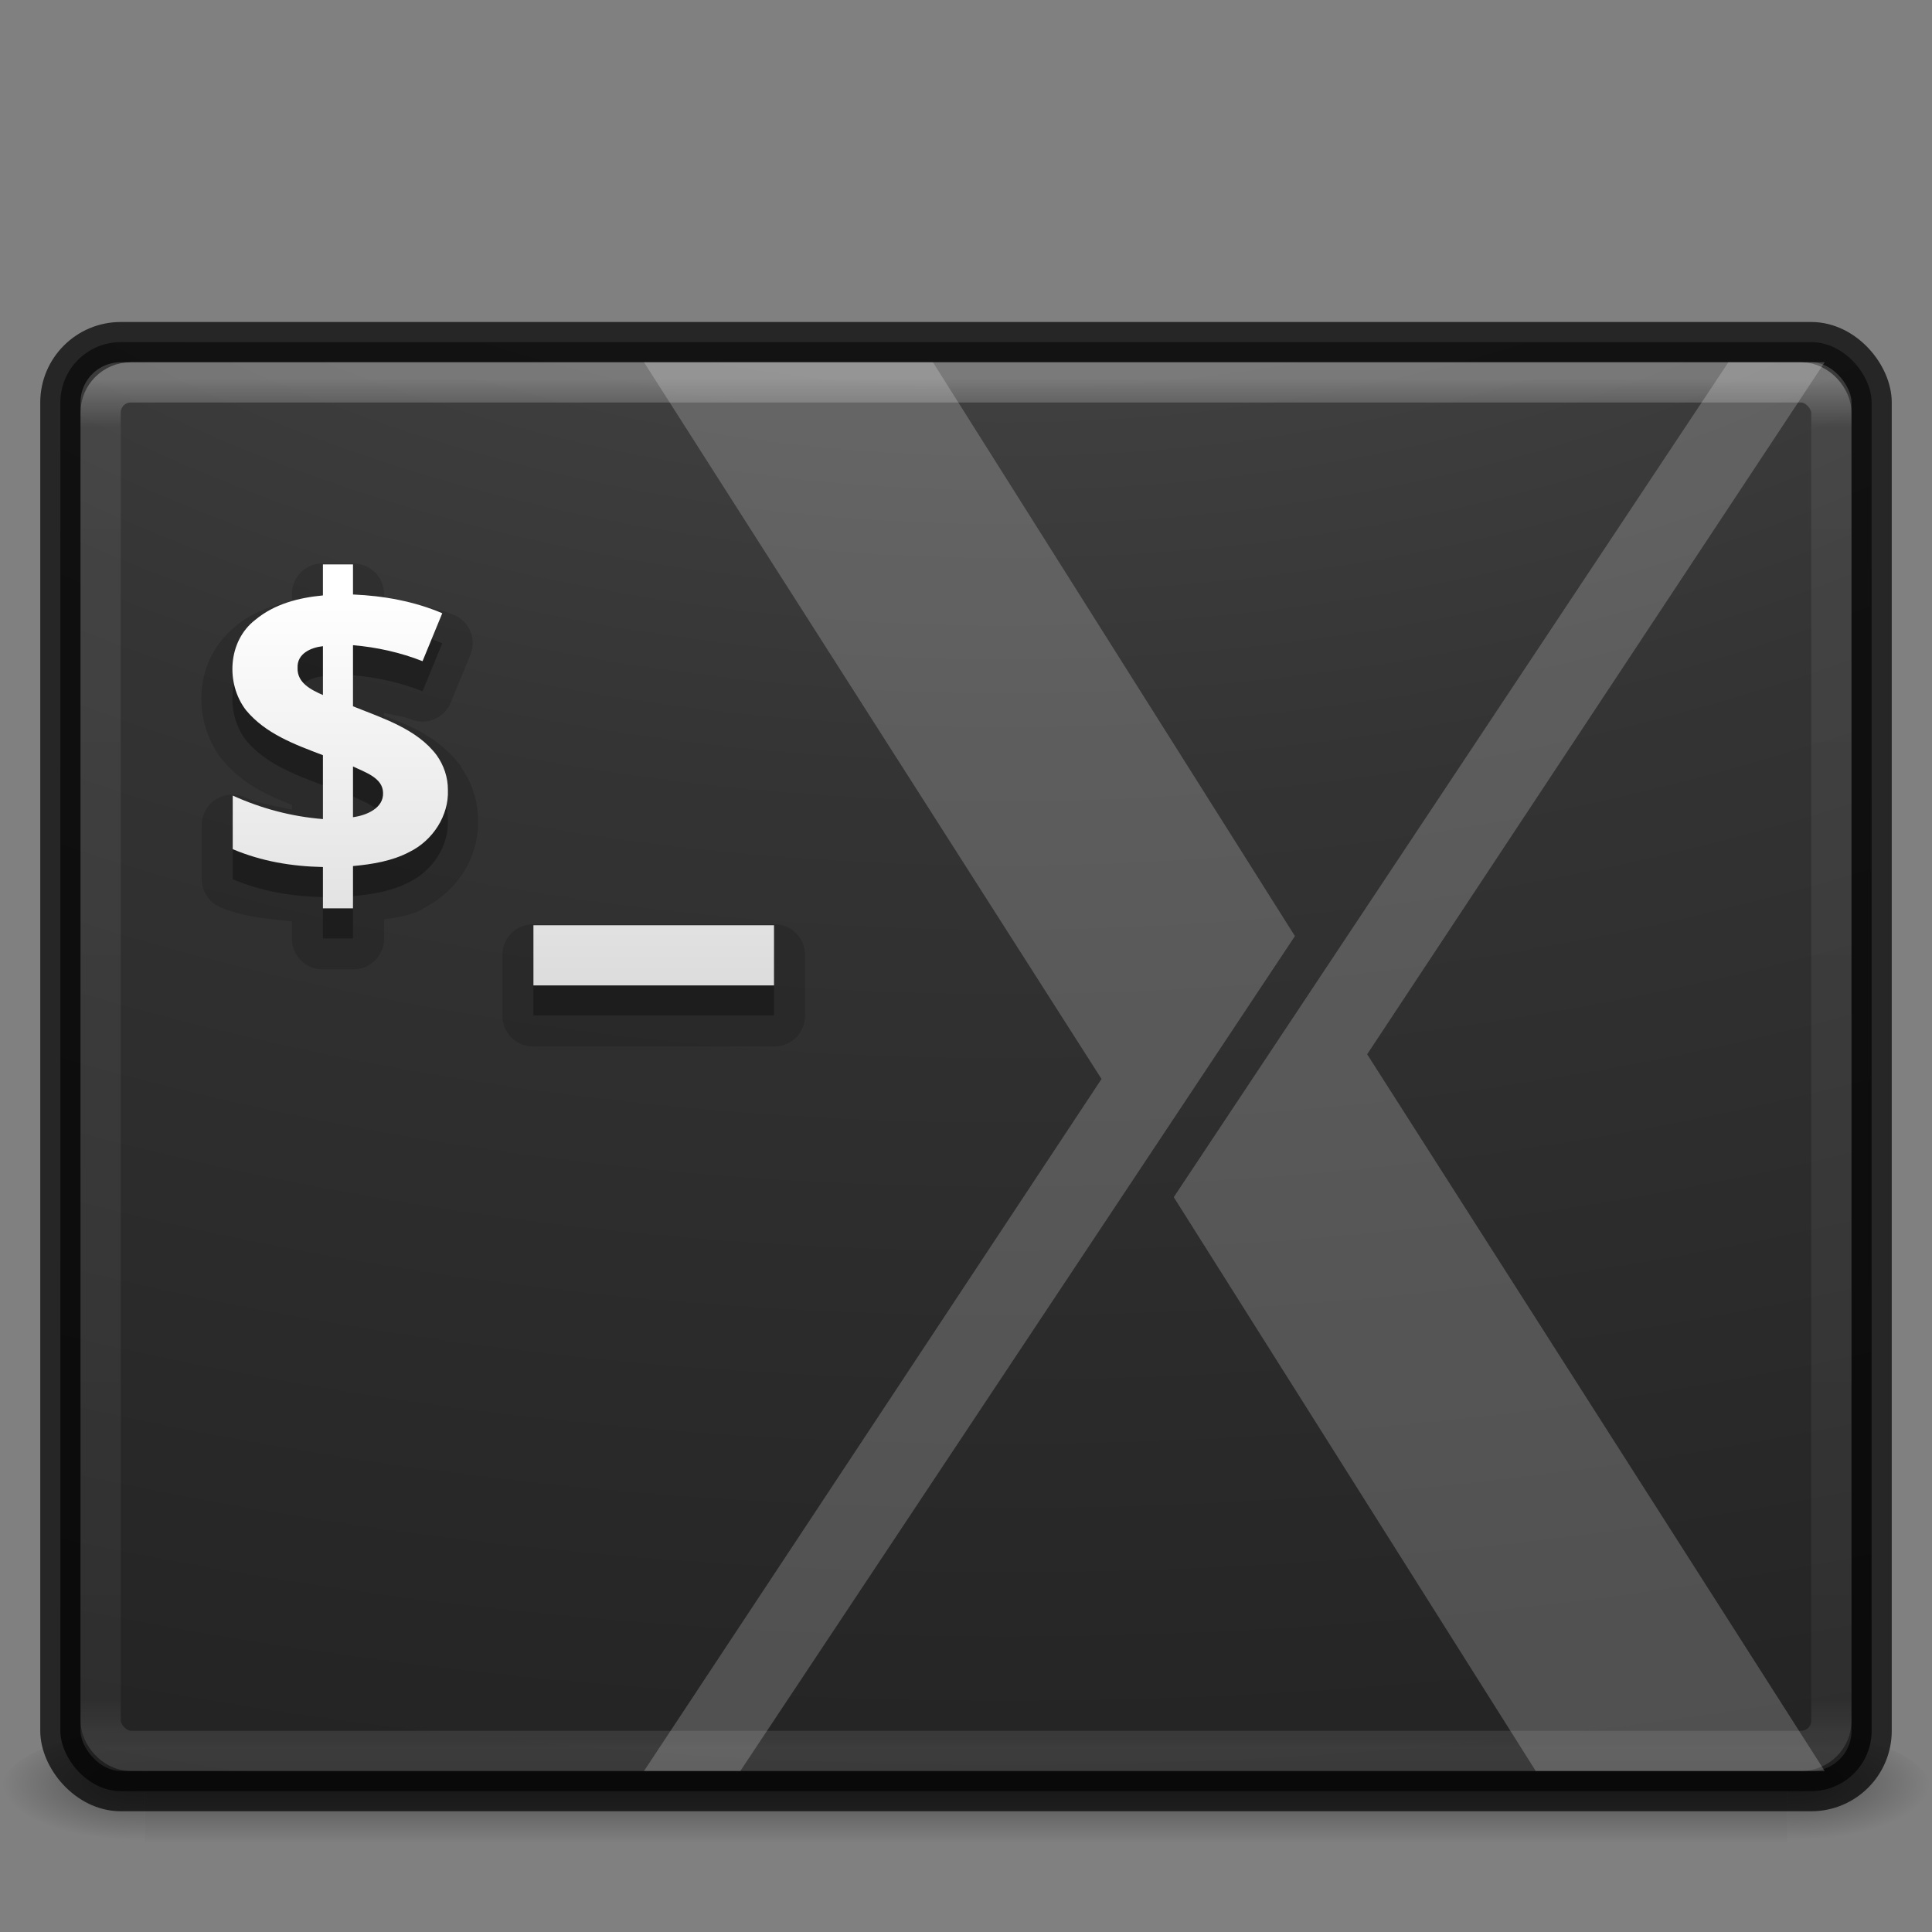 <?xml version="1.0" encoding="UTF-8" standalone="no"?>
<!-- Created with Inkscape (http://www.inkscape.org/) -->

<svg
   xmlns:dc="http://purl.org/dc/elements/1.1/"
   xmlns:cc="http://creativecommons.org/ns#"
   xmlns:rdf="http://www.w3.org/1999/02/22-rdf-syntax-ns#"
   xmlns:svg="http://www.w3.org/2000/svg"
   xmlns="http://www.w3.org/2000/svg"
   xmlns:xlink="http://www.w3.org/1999/xlink"
   xmlns:sodipodi="http://sodipodi.sourceforge.net/DTD/sodipodi-0.dtd"
   xmlns:inkscape="http://www.inkscape.org/namespaces/inkscape"
   version="1.0"
   width="48"
   height="48"
   id="svg2453"
   inkscape:version="0.91 r"
   sodipodi:docname="xterm.svg">
  <rect width="100%" height="100%" fill="#808080" stroke="none"/>
  <sodipodi:namedview
     pagecolor="#ffffff"
     bordercolor="#666666"
     borderopacity="1"
     objecttolerance="10"
     gridtolerance="10"
     guidetolerance="10"
     inkscape:pageopacity="0"
     inkscape:pageshadow="2"
     inkscape:window-width="1564"
     inkscape:window-height="1027"
     id="namedview55"
     showgrid="true"
     inkscape:zoom="18.479167"
     inkscape:cx="24"
     inkscape:cy="24"
     inkscape:window-x="354"
     inkscape:window-y="24"
     inkscape:window-maximized="0"
     inkscape:current-layer="svg2453">
    <inkscape:grid
       type="xygrid"
       id="grid3951" />
  </sodipodi:namedview>
  <defs
     id="defs2455">
    <radialGradient
       cx="605.714"
       cy="486.648"
       r="117.143"
       fx="605.714"
       fy="486.648"
       id="radialGradient19613"
       xlink:href="#linearGradient5060"
       gradientUnits="userSpaceOnUse"
       gradientTransform="matrix(0.029,0,0,0.012,26.973,38.471)" />
    <linearGradient
       id="linearGradient5060">
      <stop
         id="stop5062"
         style="stop-color:#000000;stop-opacity:1"
         offset="0" />
      <stop
         id="stop5064"
         style="stop-color:#000000;stop-opacity:0"
         offset="1" />
    </linearGradient>
    <radialGradient
       cx="605.714"
       cy="486.648"
       r="117.143"
       fx="605.714"
       fy="486.648"
       id="radialGradient19616"
       xlink:href="#linearGradient5060"
       gradientUnits="userSpaceOnUse"
       gradientTransform="matrix(-0.029,0,0,0.012,21.027,38.471)" />
    <linearGradient
       id="linearGradient5048">
      <stop
         id="stop5050"
         style="stop-color:#000000;stop-opacity:0"
         offset="0" />
      <stop
         id="stop5056"
         style="stop-color:#000000;stop-opacity:1"
         offset="0.5" />
      <stop
         id="stop5052"
         style="stop-color:#000000;stop-opacity:0"
         offset="1" />
    </linearGradient>
    <linearGradient
       x1="302.857"
       y1="366.648"
       x2="302.857"
       y2="609.505"
       id="linearGradient19619"
       xlink:href="#linearGradient5048"
       gradientUnits="userSpaceOnUse"
       gradientTransform="matrix(0.084,0,0,0.012,-6.54,38.471)" />
    <linearGradient
       id="linearGradient3680-6-6-6-3-7-1-8-8">
      <stop
         id="stop3682-4-6-1-3-7-7-4-0"
         style="stop-color:#dcdcdc;stop-opacity:1"
         offset="0" />
      <stop
         id="stop3684-8-5-8-0-2-6-8-4"
         style="stop-color:#ffffff;stop-opacity:1"
         offset="1" />
    </linearGradient>
    <linearGradient
       y2="13"
       x2="20"
       y1="26"
       x1="20"
       gradientTransform="matrix(1.327,0,0,1.327,9.26,6.245)"
       gradientUnits="userSpaceOnUse"
       id="linearGradient3127-4-4"
       xlink:href="#linearGradient3680-6-6-6-3-7-1-8-8"
       inkscape:collect="always" />
    <linearGradient
       id="linearGradient2867-449-88-871-390-598-476-591-434-148-57-177-8-3-3-6-4-8-8-8-5-7">
      <stop
         id="stop3750-1-0-7-6-6-1-3-9-3-9"
         style="stop-color:#505050;stop-opacity:1"
         offset="0" />
      <stop
         id="stop3752-3-7-4-0-32-8-923-0-7-0"
         style="stop-color:#2b2b2b;stop-opacity:1"
         offset="0.262" />
      <stop
         id="stop3754-1-8-5-2-7-6-7-1-9-1"
         style="stop-color:#0a0a0a;stop-opacity:1"
         offset="0.705" />
      <stop
         id="stop3756-1-6-2-6-6-1-96-6-0-1"
         style="stop-color:#000000;stop-opacity:1"
         offset="1" />
    </linearGradient>
    <linearGradient
       id="linearGradient3462">
      <stop
         offset="0"
         style="stop-color:#ffffff;stop-opacity:1"
         id="stop3464" />
      <stop
         offset="0.035"
         style="stop-color:#ffffff;stop-opacity:0.235"
         id="stop3466" />
      <stop
         offset="0.964"
         style="stop-color:#ffffff;stop-opacity:0.157"
         id="stop3468" />
      <stop
         offset="1"
         style="stop-color:#ffffff;stop-opacity:0.392"
         id="stop3470" />
    </linearGradient>
    <linearGradient
       inkscape:collect="always"
       xlink:href="#linearGradient3680-6-6-6-3-7-1-8-8"
       id="linearGradient3324"
       gradientUnits="userSpaceOnUse"
       gradientTransform="matrix(1.327,0,0,1.327,9.26,6.245)"
       x1="20"
       y1="26"
       x2="20"
       y2="13" />
    <linearGradient
       inkscape:collect="always"
       xlink:href="#linearGradient3680-6-6-6-3-7-1-8-8"
       id="linearGradient3339"
       gradientUnits="userSpaceOnUse"
       gradientTransform="matrix(1.327,0,0,1.327,9.26,6.245)"
       x1="20"
       y1="26"
       x2="20"
       y2="13" />
    <linearGradient
       inkscape:collect="always"
       xlink:href="#linearGradient3462"
       id="linearGradient3345"
       gradientUnits="userSpaceOnUse"
       gradientTransform="matrix(1.162,0,0,0.919,-3.892,4.446)"
       x1="40.29"
       y1="5.414"
       x2="40.29"
       y2="42.438" />
    <radialGradient
       inkscape:collect="always"
       xlink:href="#linearGradient2867-449-88-871-390-598-476-591-434-148-57-177-8-3-3-6-4-8-8-8-5-7"
       id="radialGradient3348"
       gradientUnits="userSpaceOnUse"
       gradientTransform="matrix(0,8.437,-12.948,0,153.88,-68.473)"
       cx="7.118"
       cy="9.957"
       fx="7.118"
       fy="9.957"
       r="12.672" />
    <linearGradient
       inkscape:collect="always"
       xlink:href="#linearGradient3680-6-6-6-3-7-1-8-8"
       id="linearGradient3352"
       gradientUnits="userSpaceOnUse"
       gradientTransform="matrix(1.327,0,0,1.327,9.26,6.245)"
       x1="20"
       y1="26"
       x2="20"
       y2="13" />
    <linearGradient
       inkscape:collect="always"
       xlink:href="#linearGradient3680-6-6-6-3-7-1-8-8"
       id="linearGradient3378"
       gradientUnits="userSpaceOnUse"
       gradientTransform="matrix(0.948,0,0,0.973,24.9,25.58)"
       x1="20"
       y1="26"
       x2="20"
       y2="13" />
    <linearGradient
       x1="54.596"
       y1="42.035"
       x2="54.596"
       y2="9.693"
       id="linearGradient3024-0"
       xlink:href="#linearGradient3680-6-6-6-3-7-4-4"
       gradientUnits="userSpaceOnUse"
       gradientTransform="matrix(0.98,0,0,0.98,-37.505,2.701)" />
    <linearGradient
       id="linearGradient3680-6-6-6-3-7-4-4">
      <stop
         id="stop3682-4-6-1-3-7-5-0"
         style="stop-color:#dcdcdc;stop-opacity:1"
         offset="0" />
      <stop
         id="stop3684-8-5-8-0-2-3-6"
         style="stop-color:#ffffff;stop-opacity:1"
         offset="1" />
    </linearGradient>
    <linearGradient
       x1="20"
       y1="26"
       x2="20"
       y2="13"
       id="linearGradient3018-5"
       xlink:href="#linearGradient3680-6-6-6-3-7-1-8-8"
       gradientUnits="userSpaceOnUse"
       gradientTransform="matrix(0.747,0,0,0.747,-1.69,5.057)" />
  </defs>
  <g
     id="g3257"
     style="opacity:0.4">
    <rect
       width="40.8"
       height="3"
       x="3.6"
       y="43"
       id="rect2879"
       style="fill:url(#linearGradient19619);fill-opacity:1;fill-rule:nonzero;stroke:none;stroke-width:1;marker:none;visibility:visible;display:inline;overflow:visible" />
    <path
       d="m 3.6,43 c 0,0 0,3 0,3 C 2.111,46.006 0,45.328 0,44.5 0,43.672 1.662,43 3.6,43 z"
       inkscape:connector-curvature="0"
       id="path2881"
       style="fill:url(#radialGradient19616);fill-opacity:1;fill-rule:nonzero;stroke:none;stroke-width:1;marker:none;visibility:visible;display:inline;overflow:visible" />
    <path
       d="m 44.4,43 c 0,0 0,3 0,3 1.489,0.006 3.6,-0.672 3.6,-1.5 0,-0.828 -1.662,-1.5 -3.6,-1.5 z"
       inkscape:connector-curvature="0"
       id="path2883"
       style="fill:url(#radialGradient19613);fill-opacity:1;fill-rule:nonzero;stroke:none;stroke-width:1;marker:none;visibility:visible;display:inline;overflow:visible" />
  </g>
  <rect
     width="45"
     height="36"
     rx="1.5"
     ry="1.5"
     x="1.5"
     y="8.5"
     id="rect5505-21-3-8-5-2"
     style="opacity:0.9;color:#000000;fill:url(#radialGradient3348);fill-opacity:1;fill-rule:nonzero;stroke:none;stroke-width:1;marker:none;visibility:visible;display:inline;overflow:visible;enable-background:accumulate" />
  <rect
     width="45"
     height="36"
     rx="1.5"
     ry="1.5"
     x="1.5"
     y="8.5"
     id="rect5505-21-3-8-9-1-1"
     style="opacity:0.7;color:#000000;fill:none;stroke:#000000;stroke-width:1;stroke-linecap:round;stroke-linejoin:round;stroke-miterlimit:4;stroke-opacity:1;stroke-dasharray:none;stroke-dashoffset:0;marker:none;visibility:visible;display:inline;overflow:visible;enable-background:accumulate" />
  <rect
     width="43"
     height="34"
     rx="0.75"
     ry="0.75"
     x="2.5"
     y="9.5"
     id="rect6741-5-0-2-3"
     style="opacity:0.3;fill:none;stroke:url(#linearGradient3345);stroke-width:1;stroke-linecap:round;stroke-linejoin:round;stroke-miterlimit:4;stroke-opacity:1;stroke-dasharray:none;stroke-dashoffset:0" />
  <path
     inkscape:connector-curvature="0"
     d="m 8.023,13.999 a 0.759,0.759 0 0 0 -0.77,0.77 l 0,0.163 c -0.473,0.11 -0.953,0.263 -1.377,0.607 -0.009,0.007 -0.014,0.016 -0.023,0.023 -1.03,0.821 -1.099,2.311 -0.35,3.292 a 0.759,0.759 0 0 0 0.023,0.023 c 0.504,0.612 1.138,0.887 1.728,1.121 l 0,0.117 c -0.386,-0.09 -0.796,-0.136 -1.167,-0.304 a 0.759,0.759 0 0 0 -1.074,0.7 l 0,1.331 a 0.759,0.759 0 0 0 0.467,0.7 c 0.577,0.245 1.178,0.282 1.774,0.35 l 0,0.42 a 0.759,0.759 0 0 0 0.77,0.77 l 0.747,0 a 0.759,0.759 0 0 0 0.77,-0.77 l 0,-0.467 c 0.324,-0.062 0.628,-0.085 0.957,-0.257 0.01,-0.005 0.013,-0.018 0.023,-0.023 0.826,-0.419 1.383,-1.244 1.354,-2.195 -2.45e-4,-0.008 3.26e-4,-0.015 0,-0.023 -0.003,-0.465 -0.154,-0.913 -0.42,-1.284 a 0.759,0.759 0 0 0 0,-0.023 C 10.908,18.313 10.18,18.023 9.54,17.782 l 0,-0.07 c 0.227,0.055 0.47,0.081 0.677,0.163 a 0.759,0.759 0 0 0 0.981,-0.42 l 0.49,-1.191 A 0.759,0.759 0 0 0 11.291,15.283 c -0.561,-0.24 -1.165,-0.273 -1.751,-0.35 l 0,-0.163 a 0.759,0.759 0 0 0 -0.77,-0.77 l -0.747,0 z m 5.23,8.965 a 0.759,0.759 0 0 0 -0.77,0.77 l 0,1.494 a 0.759,0.759 0 0 0 0.77,0.77 l 5.977,0 a 0.759,0.759 0 0 0 0.77,-0.77 l 0,-1.494 a 0.759,0.759 0 0 0 -0.77,-0.77 l -5.977,0 z"
     id="path3987"
     style="opacity:0.15;fill:#000000;fill-opacity:1;stroke:none" />
  <path
     inkscape:connector-curvature="0"
     d="m 8.023,14.77 0,0.77 c -0.613,0.059 -1.205,0.212 -1.681,0.607 -0.684,0.528 -0.736,1.584 -0.233,2.241 0.486,0.589 1.21,0.854 1.914,1.121 l 0,1.588 c -0.786,-0.064 -1.527,-0.262 -2.241,-0.584 l 0,1.331 c 0.715,0.303 1.464,0.428 2.241,0.444 l 0,1.027 0.747,0 0,-1.051 c 0.476,-0.043 0.98,-0.126 1.401,-0.35 0.585,-0.287 0.983,-0.905 0.957,-1.541 0.002,-0.307 -0.098,-0.609 -0.28,-0.864 -0.488,-0.652 -1.341,-0.917 -2.078,-1.214 l 0,-1.518 c 0.584,0.048 1.186,0.182 1.728,0.397 l 0.49,-1.191 C 10.296,15.687 9.524,15.548 8.77,15.517 l 0,-0.747 -0.747,0 z m 0,2.031 0,1.214 c -0.297,-0.131 -0.644,-0.303 -0.63,-0.677 -0.014,-0.353 0.329,-0.503 0.63,-0.537 z m 0.747,2.988 c 0.295,0.144 0.74,0.279 0.747,0.654 0.017,0.383 -0.413,0.563 -0.747,0.607 l 0,-1.261 z m 4.483,3.946 0,1.494 5.977,0 0,-1.494 -5.977,0 z"
     id="path3651-2-3-5-5"
     style="opacity:0.3;fill:#000000;fill-opacity:1;stroke:none" />
  <path
     inkscape:connector-curvature="0"
     d="m 8.023,14.023 0,0.77 c -0.613,0.059 -1.205,0.212 -1.681,0.607 -0.684,0.528 -0.736,1.584 -0.233,2.241 0.486,0.589 1.21,0.854 1.914,1.121 l 0,1.588 c -0.786,-0.064 -1.527,-0.262 -2.241,-0.584 l 0,1.331 c 0.715,0.303 1.464,0.428 2.241,0.444 l 0,1.027 0.747,0 0,-1.051 c 0.476,-0.043 0.98,-0.126 1.401,-0.35 0.585,-0.287 0.983,-0.905 0.957,-1.541 0.002,-0.307 -0.098,-0.609 -0.28,-0.864 -0.488,-0.652 -1.341,-0.917 -2.078,-1.214 l 0,-1.518 c 0.584,0.048 1.186,0.182 1.728,0.397 l 0.49,-1.191 C 10.296,14.94 9.524,14.801 8.77,14.77 l 0,-0.747 -0.747,0 z m 0,2.031 0,1.214 c -0.297,-0.131 -0.644,-0.303 -0.63,-0.677 -0.014,-0.353 0.329,-0.503 0.63,-0.537 z m 0.747,2.988 c 0.295,0.144 0.74,0.279 0.747,0.654 0.017,0.383 -0.413,0.563 -0.747,0.607 l 0,-1.261 z m 4.483,3.946 0,1.494 5.977,0 0,-1.494 -5.977,0 z"
     id="text3905-9"
     style="color:#000000;font-style:normal;font-variant:normal;font-weight:bold;font-stretch:normal;font-size:14.312px;line-height:125%;font-family:'Open Sans';-inkscape-font-specification:'Open Sans Bold';letter-spacing:0px;word-spacing:0px;display:inline;overflow:visible;visibility:visible;fill:url(#linearGradient3018-5);fill-opacity:1;fill-rule:nonzero;stroke:none;marker:none;enable-background:accumulate" />
  <path
     d="M 16,9 27.367,26.807 16,44 18.393,44 32.172,23.257 23.179,9 16,9 Z M 42.941,9 29.162,29.743 38.155,44 45.334,44 33.967,26.193 45.334,9 42.941,9 Z"
     inkscape:connector-curvature="0"
     id="path3889"
     style="opacity:0.2;fill:#ffffff;fill-opacity:1;stroke:none" />
</svg>
